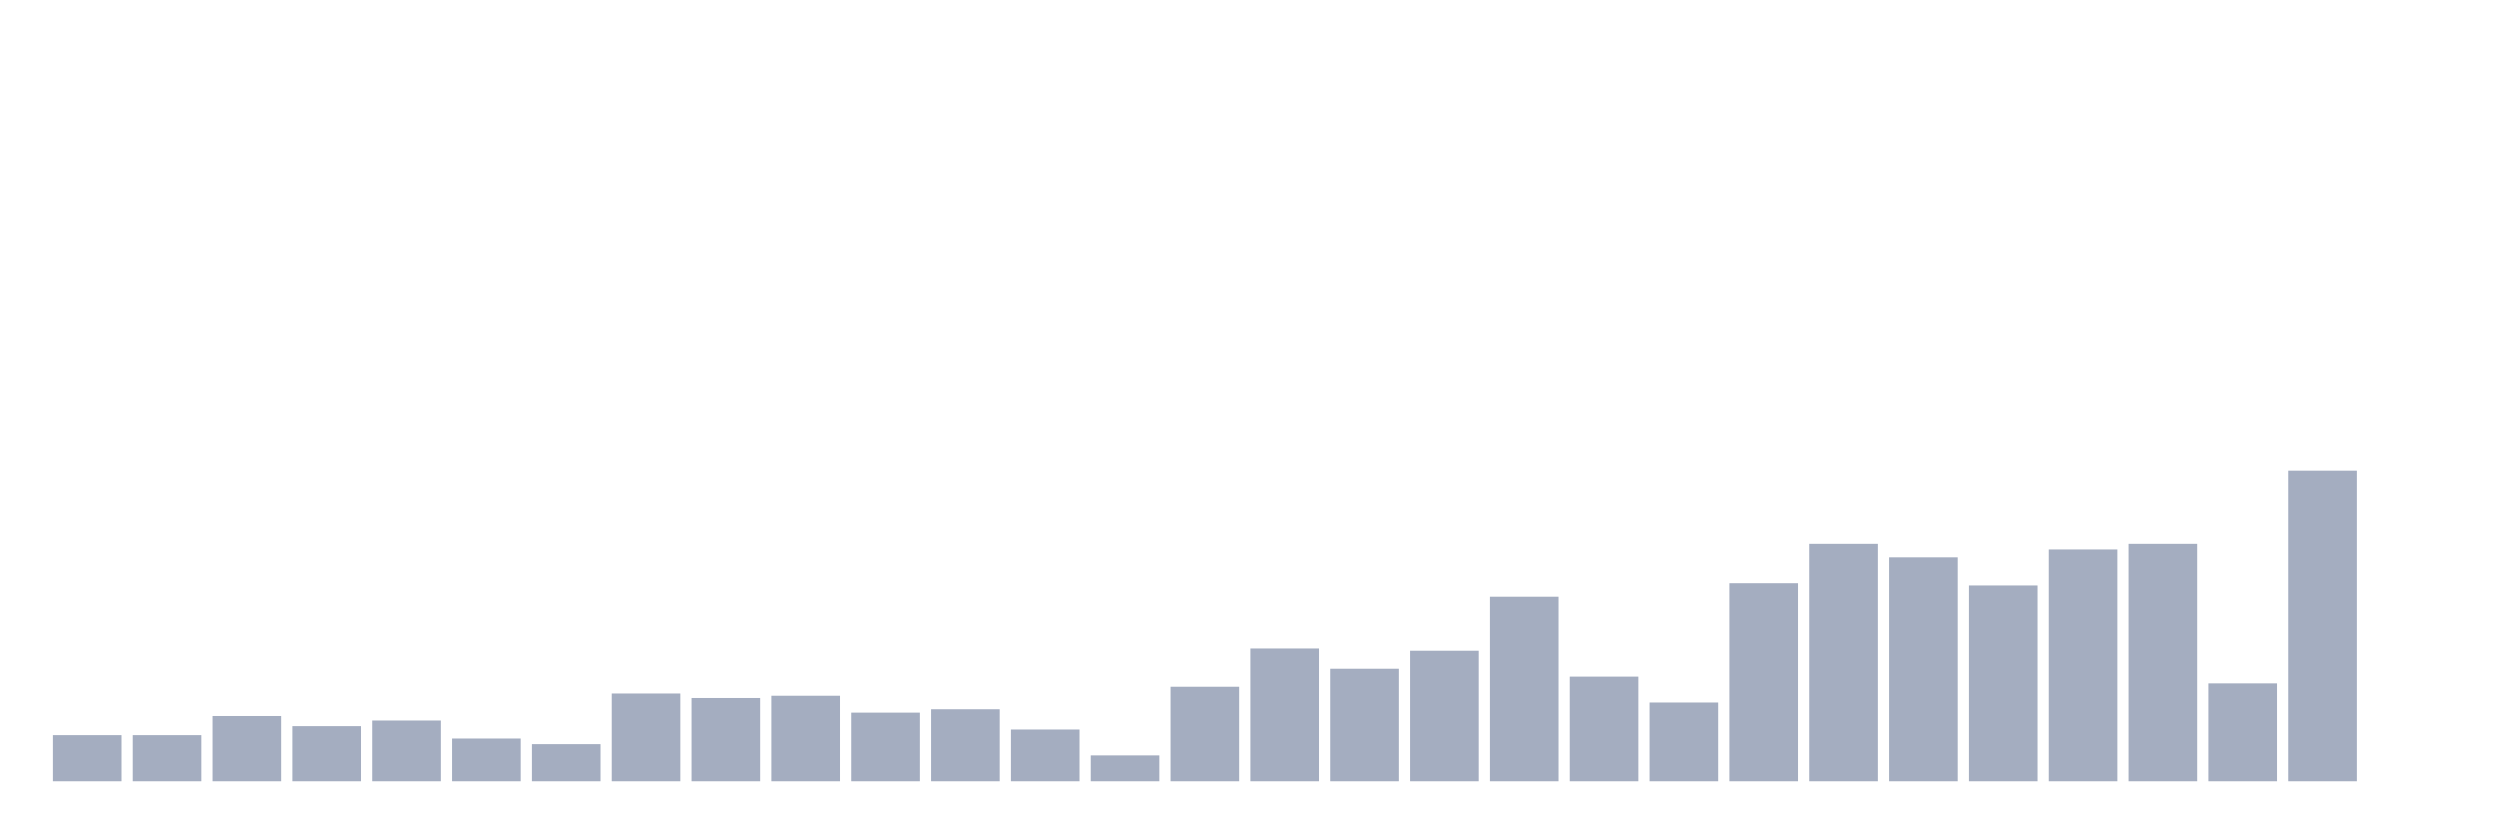 <svg xmlns="http://www.w3.org/2000/svg" viewBox="0 0 480 160"><g transform="translate(10,10)"><rect class="bar" x="0.153" width="13.175" y="131.142" height="8.858" fill="rgb(164,173,192)"></rect><rect class="bar" x="15.482" width="13.175" y="131.142" height="8.858" fill="rgb(164,173,192)"></rect><rect class="bar" x="30.81" width="13.175" y="127.469" height="12.531" fill="rgb(164,173,192)"></rect><rect class="bar" x="46.138" width="13.175" y="129.414" height="10.586" fill="rgb(164,173,192)"></rect><rect class="bar" x="61.466" width="13.175" y="128.333" height="11.667" fill="rgb(164,173,192)"></rect><rect class="bar" x="76.794" width="13.175" y="131.79" height="8.21" fill="rgb(164,173,192)"></rect><rect class="bar" x="92.123" width="13.175" y="132.87" height="7.13" fill="rgb(164,173,192)"></rect><rect class="bar" x="107.451" width="13.175" y="123.148" height="16.852" fill="rgb(164,173,192)"></rect><rect class="bar" x="122.779" width="13.175" y="124.012" height="15.988" fill="rgb(164,173,192)"></rect><rect class="bar" x="138.107" width="13.175" y="123.58" height="16.42" fill="rgb(164,173,192)"></rect><rect class="bar" x="153.436" width="13.175" y="126.821" height="13.179" fill="rgb(164,173,192)"></rect><rect class="bar" x="168.764" width="13.175" y="126.173" height="13.827" fill="rgb(164,173,192)"></rect><rect class="bar" x="184.092" width="13.175" y="130.062" height="9.938" fill="rgb(164,173,192)"></rect><rect class="bar" x="199.42" width="13.175" y="135.031" height="4.969" fill="rgb(164,173,192)"></rect><rect class="bar" x="214.748" width="13.175" y="121.852" height="18.148" fill="rgb(164,173,192)"></rect><rect class="bar" x="230.077" width="13.175" y="114.506" height="25.494" fill="rgb(164,173,192)"></rect><rect class="bar" x="245.405" width="13.175" y="118.395" height="21.605" fill="rgb(164,173,192)"></rect><rect class="bar" x="260.733" width="13.175" y="114.938" height="25.062" fill="rgb(164,173,192)"></rect><rect class="bar" x="276.061" width="13.175" y="104.568" height="35.432" fill="rgb(164,173,192)"></rect><rect class="bar" x="291.39" width="13.175" y="119.907" height="20.093" fill="rgb(164,173,192)"></rect><rect class="bar" x="306.718" width="13.175" y="124.877" height="15.123" fill="rgb(164,173,192)"></rect><rect class="bar" x="322.046" width="13.175" y="101.975" height="38.025" fill="rgb(164,173,192)"></rect><rect class="bar" x="337.374" width="13.175" y="94.414" height="45.586" fill="rgb(164,173,192)"></rect><rect class="bar" x="352.702" width="13.175" y="97.006" height="42.994" fill="rgb(164,173,192)"></rect><rect class="bar" x="368.031" width="13.175" y="102.407" height="37.593" fill="rgb(164,173,192)"></rect><rect class="bar" x="383.359" width="13.175" y="95.494" height="44.506" fill="rgb(164,173,192)"></rect><rect class="bar" x="398.687" width="13.175" y="94.414" height="45.586" fill="rgb(164,173,192)"></rect><rect class="bar" x="414.015" width="13.175" y="121.204" height="18.796" fill="rgb(164,173,192)"></rect><rect class="bar" x="429.344" width="13.175" y="80.37" height="59.63" fill="rgb(164,173,192)"></rect><rect class="bar" x="444.672" width="13.175" y="140" height="0" fill="rgb(164,173,192)"></rect></g></svg>